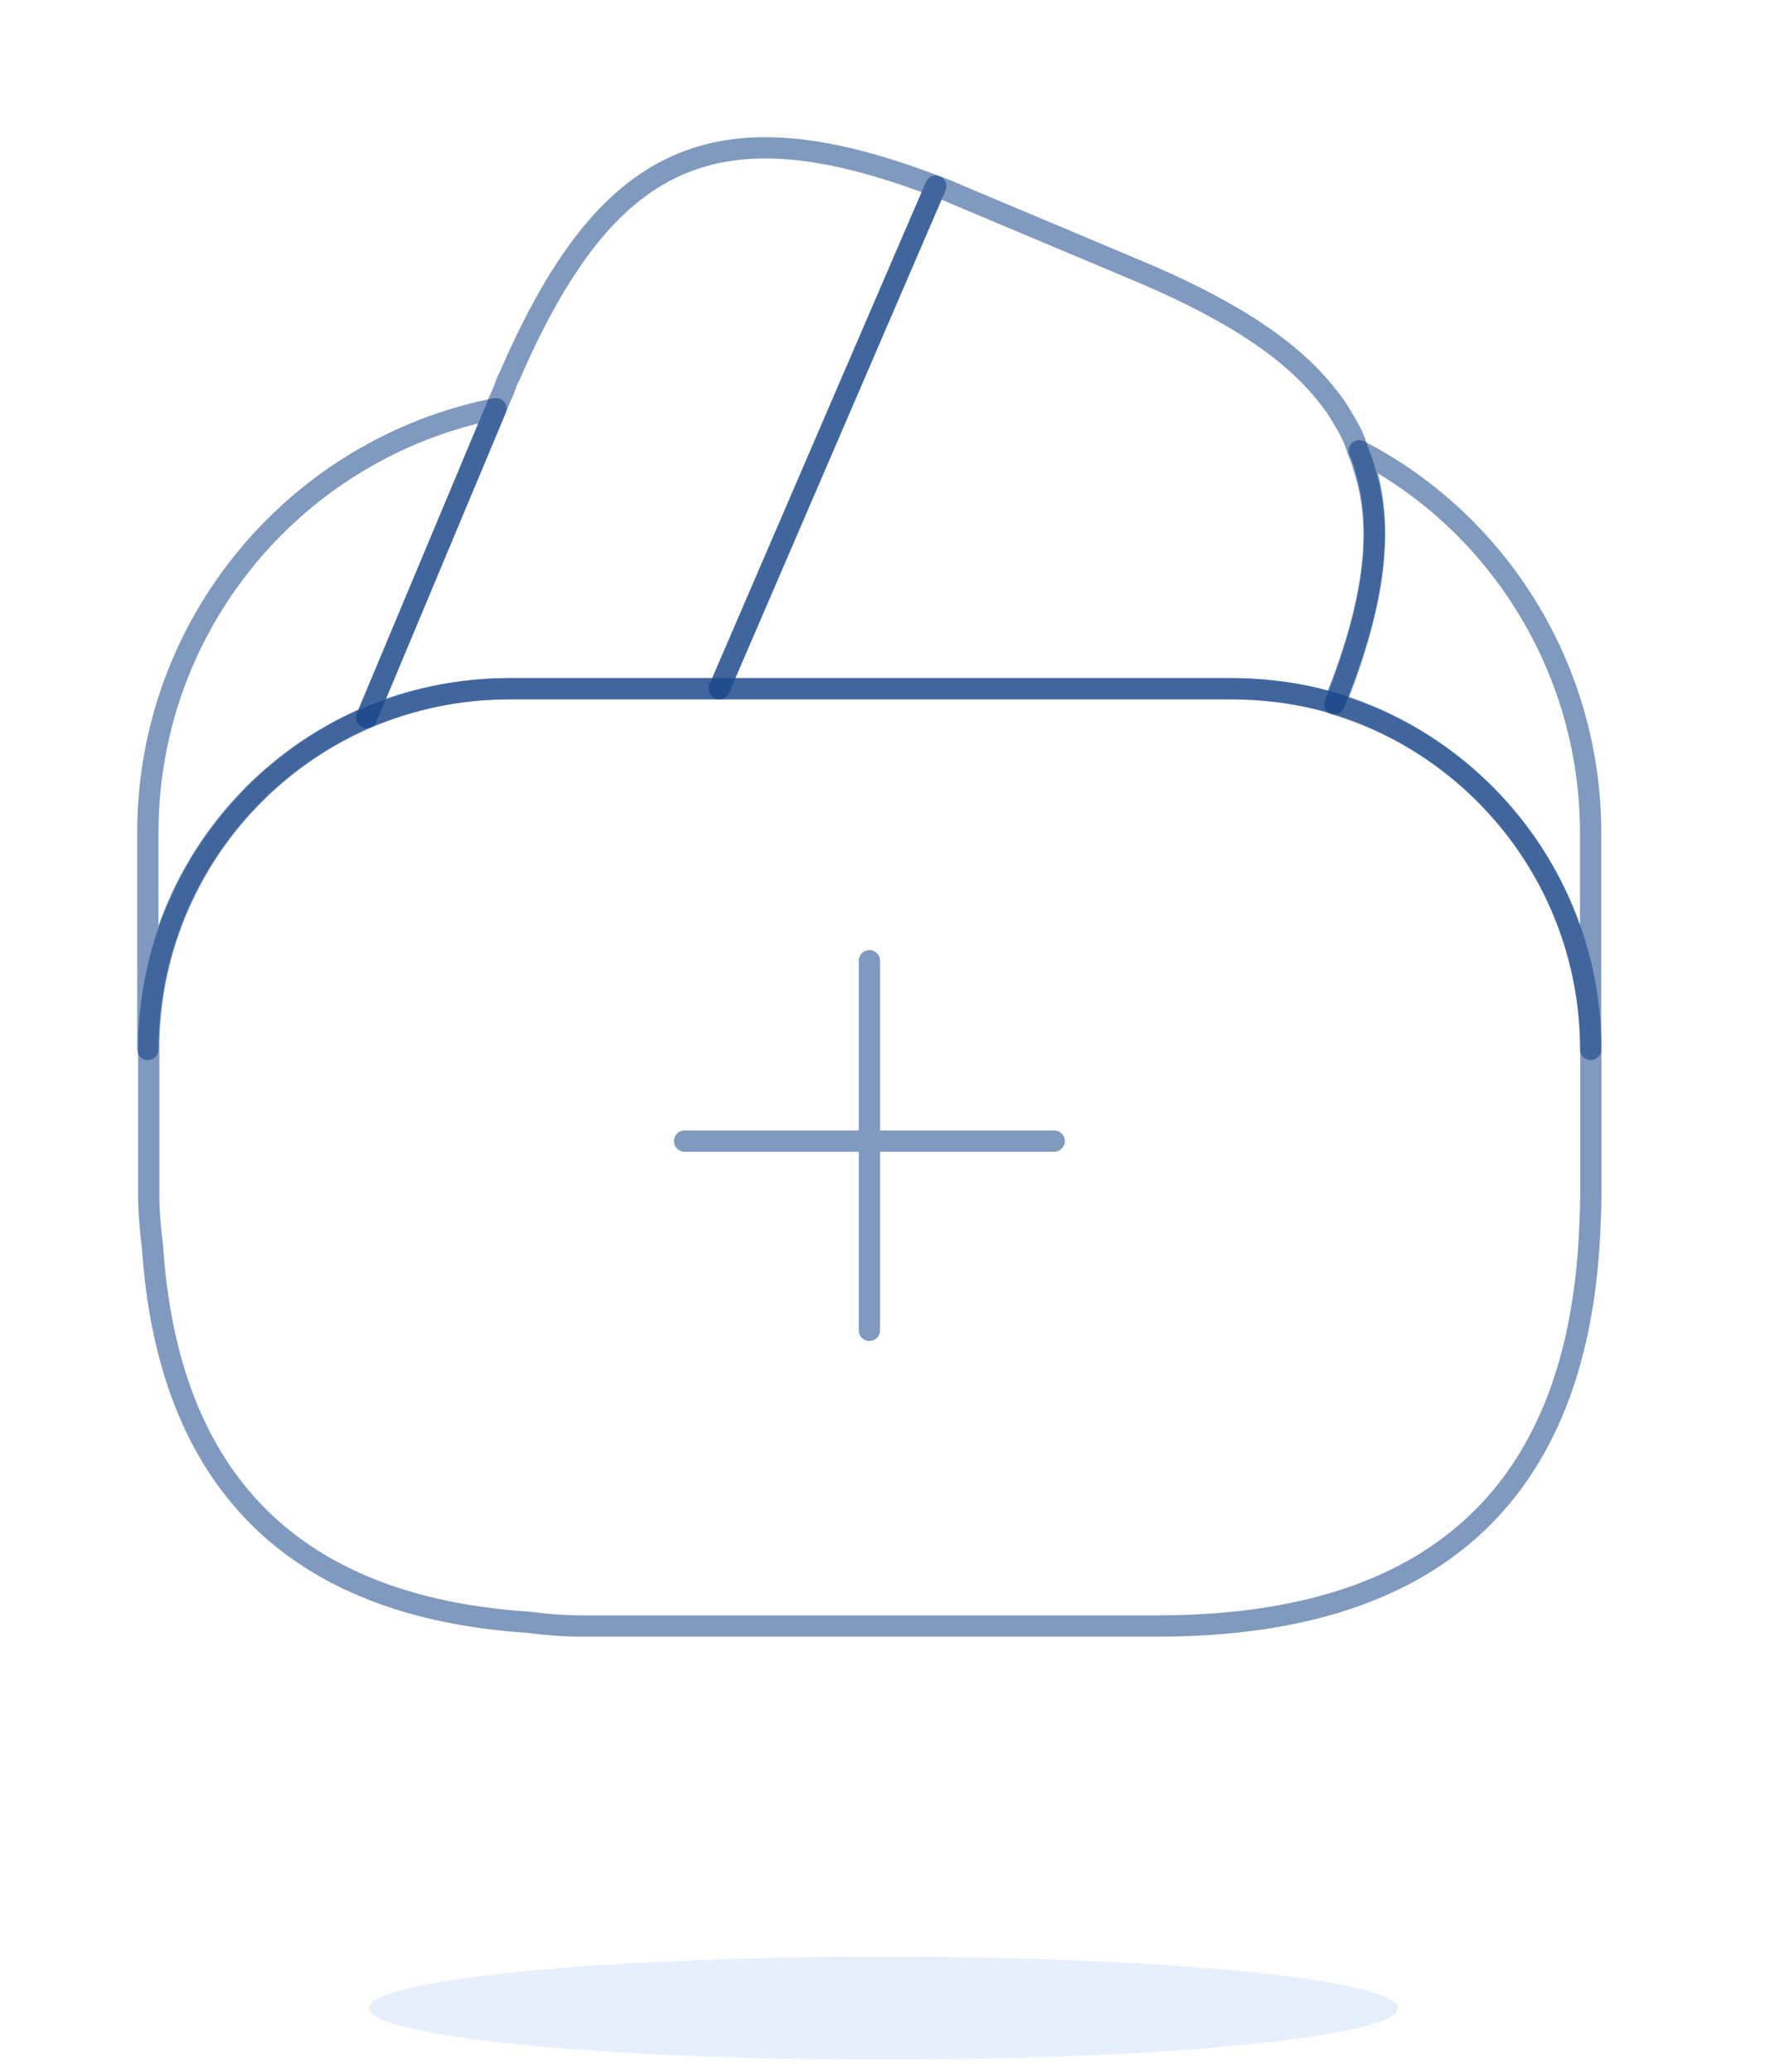 <svg width="125" height="146" viewBox="0 0 125 146" fill="none" xmlns="http://www.w3.org/2000/svg">
<path opacity="0.1" d="M26 141.5C26 142.461 29.819 143.383 36.617 144.063C43.416 144.743 52.636 145.125 62.25 145.125C71.864 145.125 81.084 144.743 87.883 144.063C94.681 143.383 98.5 142.461 98.5 141.5C98.5 140.539 94.681 139.617 87.883 138.937C81.084 138.257 71.864 137.875 62.25 137.875C52.636 137.875 43.416 138.257 36.617 138.937C29.819 139.617 26 140.539 26 141.5Z" fill="#035EDD"/>
<path opacity="0.5" d="M74.281 80.406H48.239M61.26 67.698V93.74" stroke="#02357E" stroke-width="1.5" stroke-miterlimit="10" stroke-linecap="round" stroke-linejoin="round"/>
<path opacity="0.5" d="M65.937 13.115L65.781 13.479L50.677 48.531H35.833C32.292 48.531 28.906 49.26 25.833 50.562L34.948 28.792L35.156 28.271L35.521 27.438C35.625 27.125 35.729 26.812 35.885 26.552C42.708 10.771 50.417 7.177 65.937 13.115Z" stroke="#02357E" stroke-width="1.5" stroke-linecap="round" stroke-linejoin="round"/>
<path opacity="0.5" d="M94.01 49.573C91.667 48.844 89.167 48.531 86.667 48.531H50.677L65.781 13.479L65.937 13.115C66.719 13.375 67.448 13.74 68.229 14.052L79.74 18.896C86.146 21.552 90.625 24.312 93.333 27.646C93.854 28.271 94.271 28.844 94.635 29.521C95.104 30.25 95.469 30.979 95.677 31.76C95.885 32.229 96.042 32.698 96.146 33.115C97.552 37.49 96.719 42.854 94.01 49.573Z" stroke="#02357E" stroke-width="1.5" stroke-linecap="round" stroke-linejoin="round"/>
<path opacity="0.5" d="M112.094 73.948V84.104C112.094 85.146 112.042 86.188 111.99 87.229C111 105.406 100.844 114.573 81.573 114.573H40.948C39.698 114.573 38.448 114.469 37.25 114.313C20.688 113.219 11.833 104.365 10.74 87.802C10.583 86.604 10.479 85.354 10.479 84.104V73.948C10.479 63.479 16.833 54.469 25.896 50.562C29.021 49.26 32.354 48.531 35.896 48.531H86.729C89.281 48.531 91.781 48.896 94.073 49.573C104.438 52.75 112.094 62.438 112.094 73.948Z" stroke="#02357E" stroke-width="1.5" stroke-linecap="round" stroke-linejoin="round"/>
<path opacity="0.5" d="M34.948 28.792L25.833 50.562C21.261 52.529 17.365 55.792 14.625 59.948C11.885 64.104 10.422 68.971 10.417 73.948V58.688C10.417 43.896 20.938 31.552 34.948 28.792ZM112.078 58.688V73.948C112.078 62.49 104.474 52.75 94.057 49.625C96.766 42.854 97.547 37.542 96.245 33.115C96.141 32.646 95.984 32.177 95.776 31.76C105.464 36.76 112.078 47.021 112.078 58.688Z" stroke="#02357E" stroke-width="1.5" stroke-linecap="round" stroke-linejoin="round"/>
</svg>

